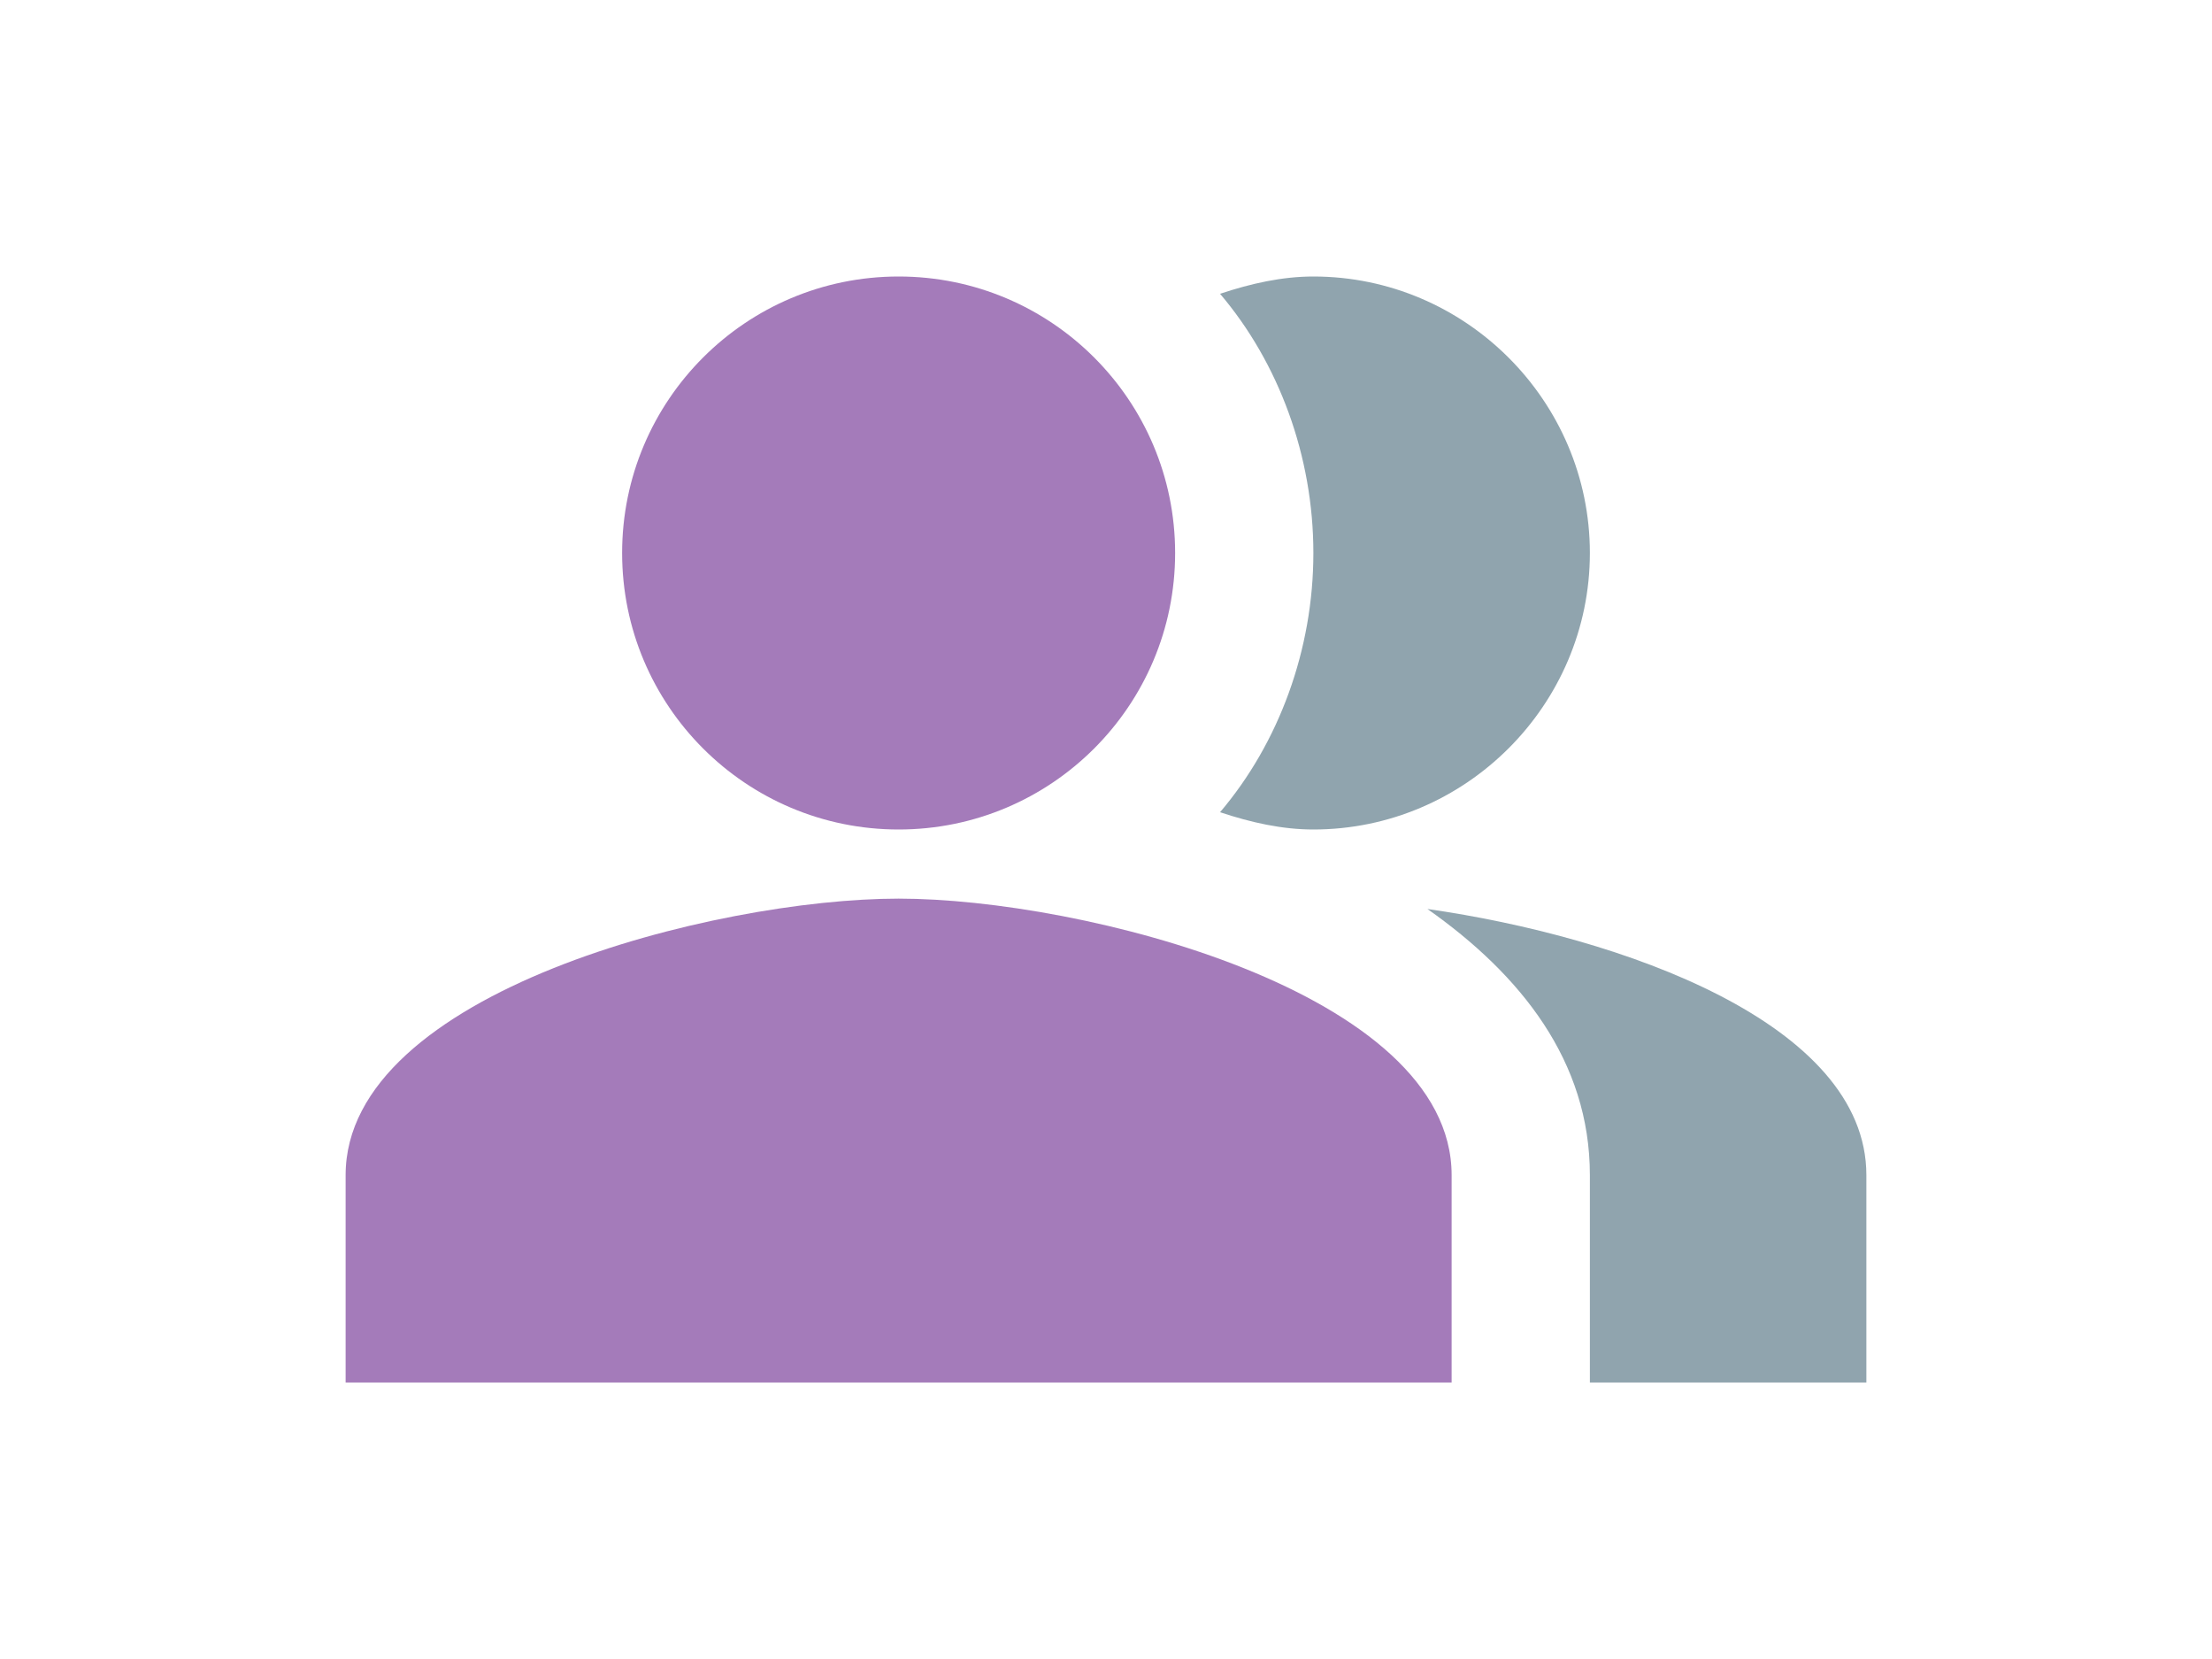 <?xml version="1.0" encoding="utf-8"?>
<!-- Generator: Adobe Illustrator 24.3.0, SVG Export Plug-In . SVG Version: 6.00 Build 0)  -->
<svg version="1.1" id="Layer_1" xmlns="http://www.w3.org/2000/svg" xmlns:xlink="http://www.w3.org/1999/xlink" x="0px" y="0px"
	 viewBox="0 0 64 48" style="enable-background:new 0 0 64 48;" xml:space="preserve">
<style type="text/css">
	.st0{fill:none;}
	.st1{fill-rule:evenodd;clip-rule:evenodd;fill:#90A4AE;}
	.st2{fill-rule:evenodd;clip-rule:evenodd;fill:#A47BBA;}
</style>
<g>
	<rect x="8" class="st0" width="48" height="48"/>
</g>
<g>
	<path class="st1" d="M41.3,26.3C44,28.2,46,30.7,46,34v6h8v-6C54,29.6,46.9,27.1,41.3,26.3z"/>
</g>
<g>
	<circle class="st2" cx="26" cy="16" r="8"/>
</g>
<g>
	<path class="st1" d="M38,24c4.4,0,8-3.6,8-8s-3.6-8-8-8c-0.9,0-1.8,0.2-2.7,0.5c1.7,2,2.7,4.7,2.7,7.5s-1,5.5-2.7,7.5
		C36.2,23.8,37.1,24,38,24z"/>
</g>
<g>
	<path class="st2" d="M26,26c-5.3,0-16,2.7-16,8v6h32v-6C42,28.7,31.3,26,26,26z"/>
</g>
</svg>
